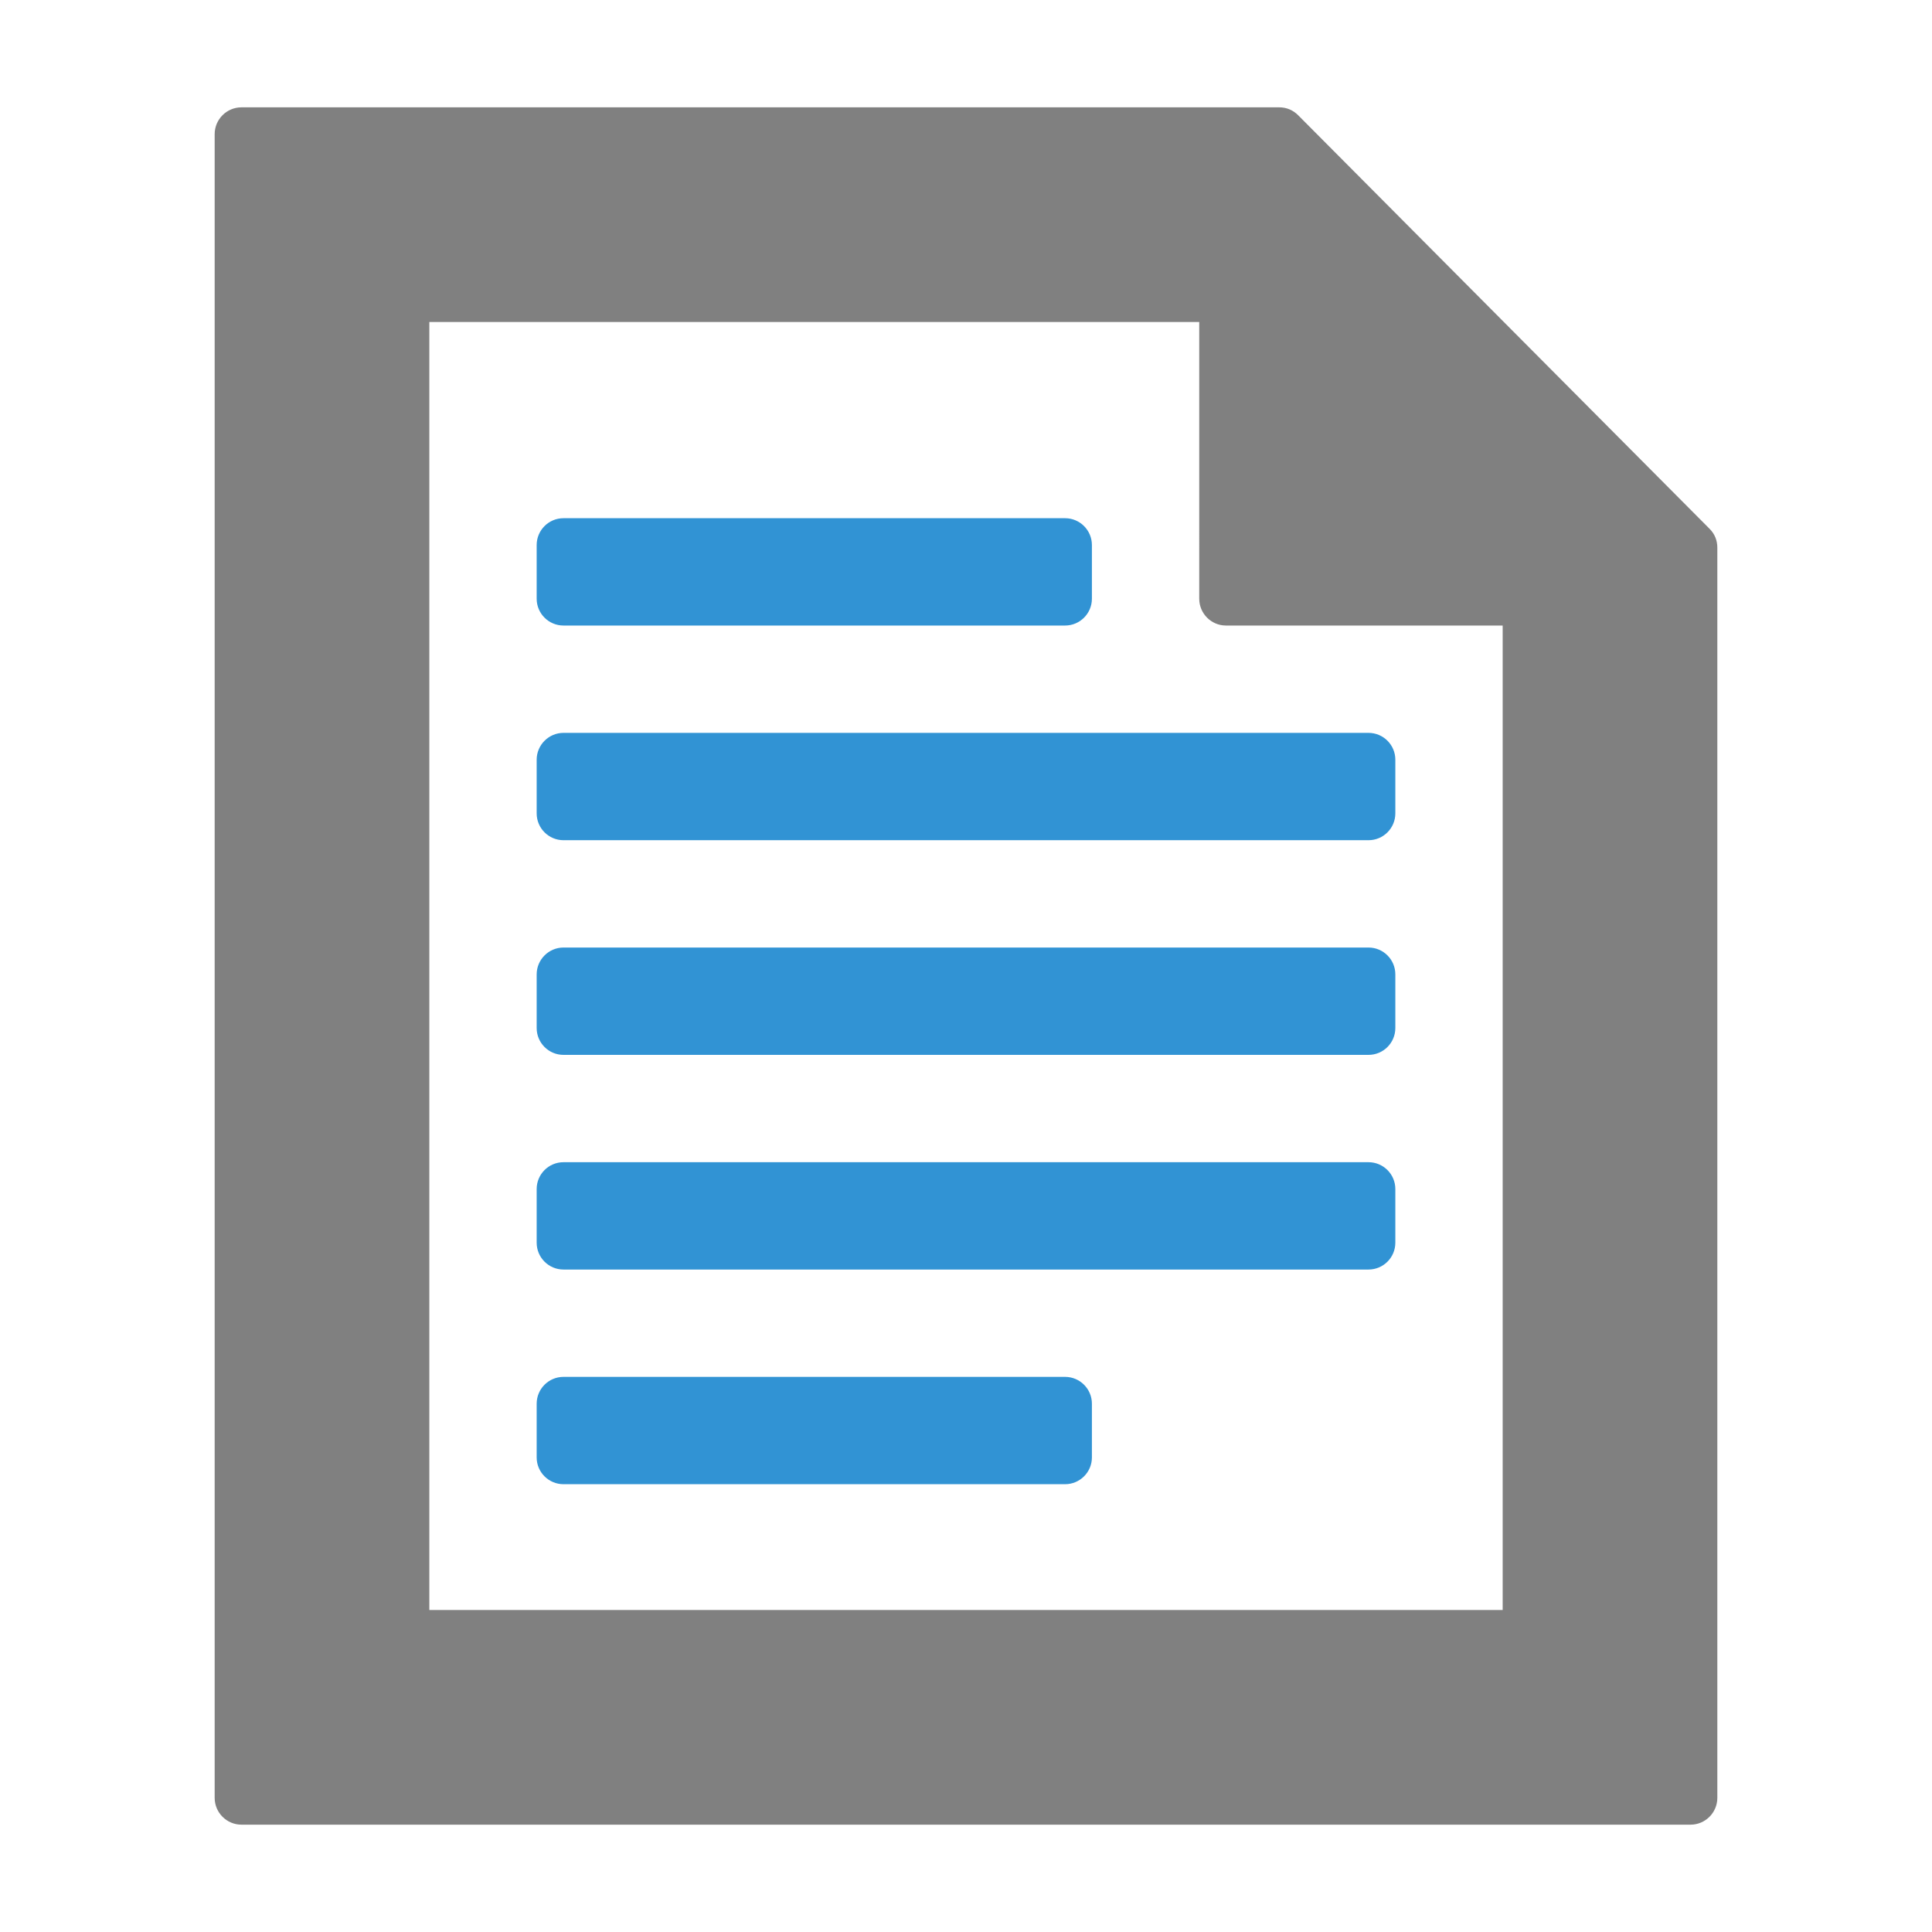 <?xml version="1.0" encoding="utf-8"?>
<!--

    Copyright (c) 2018 Red Hat, Inc.
    All rights reserved. This program and the accompanying materials
    are made available under the terms of the Eclipse Public License v1.0
    which accompanies this distribution, and is available at
    http://www.eclipse.org/legal/epl-v10.html

    Contributors:
      Red Hat, Inc. - initial API and implementation

-->
<!DOCTYPE svg PUBLIC "-//W3C//DTD SVG 1.1//EN" "http://www.w3.org/Graphics/SVG/1.1/DTD/svg11.dtd">
<svg version="1.1" id="genericFile" xmlns="http://www.w3.org/2000/svg" xmlns:xlink="http://www.w3.org/1999/xlink" x="0px" y="0px"
     width="10px" height="10px" viewBox="7 7 18 18" enable-background="new 0 0 32 32" xml:space="preserve">
    <g>
            <path fill-rule="evenodd" clip-rule="evenodd" fill="#3193D4" d="M12,20.579v-0.501c0-0.138,0.112-0.25,0.25-0.25h4.673
                c0.138,0,0.25,0.112,0.25,0.25v0.501c0,0.137-0.112,0.249-0.25,0.249H12.25C12.112,20.828,12,20.716,12,20.579L12,20.579z
                M12,12.578v-0.5c0-0.138,0.112-0.25,0.25-0.25h4.673c0.138,0,0.25,0.112,0.25,0.25v0.5c0,0.138-0.112,0.25-0.25,0.25H12.25
                C12.112,12.828,12,12.716,12,12.578L12,12.578z M12,14.578v-0.5c0-0.137,0.112-0.25,0.25-0.25h7.5c0.138,0,0.25,0.112,0.25,0.25
                v0.5c0,0.138-0.112,0.25-0.25,0.25h-7.5C12.112,14.828,12,14.716,12,14.578L12,14.578z M12,16.578v-0.5
                c0-0.137,0.112-0.25,0.25-0.25h7.5c0.138,0,0.25,0.112,0.25,0.25v0.5c0,0.138-0.112,0.25-0.25,0.25h-7.5
                C12.112,16.828,12,16.716,12,16.578L12,16.578z M12,18.578v-0.5c0-0.138,0.112-0.25,0.25-0.25h7.5c0.138,0,0.25,0.112,0.25,0.25
                v0.5c0,0.138-0.112,0.25-0.25,0.25h-7.5C12.112,18.828,12,18.716,12,18.578z"/>
            <path fill-rule="evenodd" clip-rule="evenodd" fill="#808080" d="M9.25,8h9.667c0.069,0,0.129,0.025,0.178,0.074l3.833,3.853
                C22.976,11.975,23,12.035,23,12.103V23.75c0,0.138-0.112,0.25-0.25,0.25H9.25C9.112,24,9,23.888,9,23.75V8.25
                C9,8.112,9.112,8,9.25,8L9.25,8z M18.173,10L11,10v12h10v-9.172h-2.578c-0.137,0-0.249-0.112-0.249-0.25V10z"/>
    </g>
</svg>
